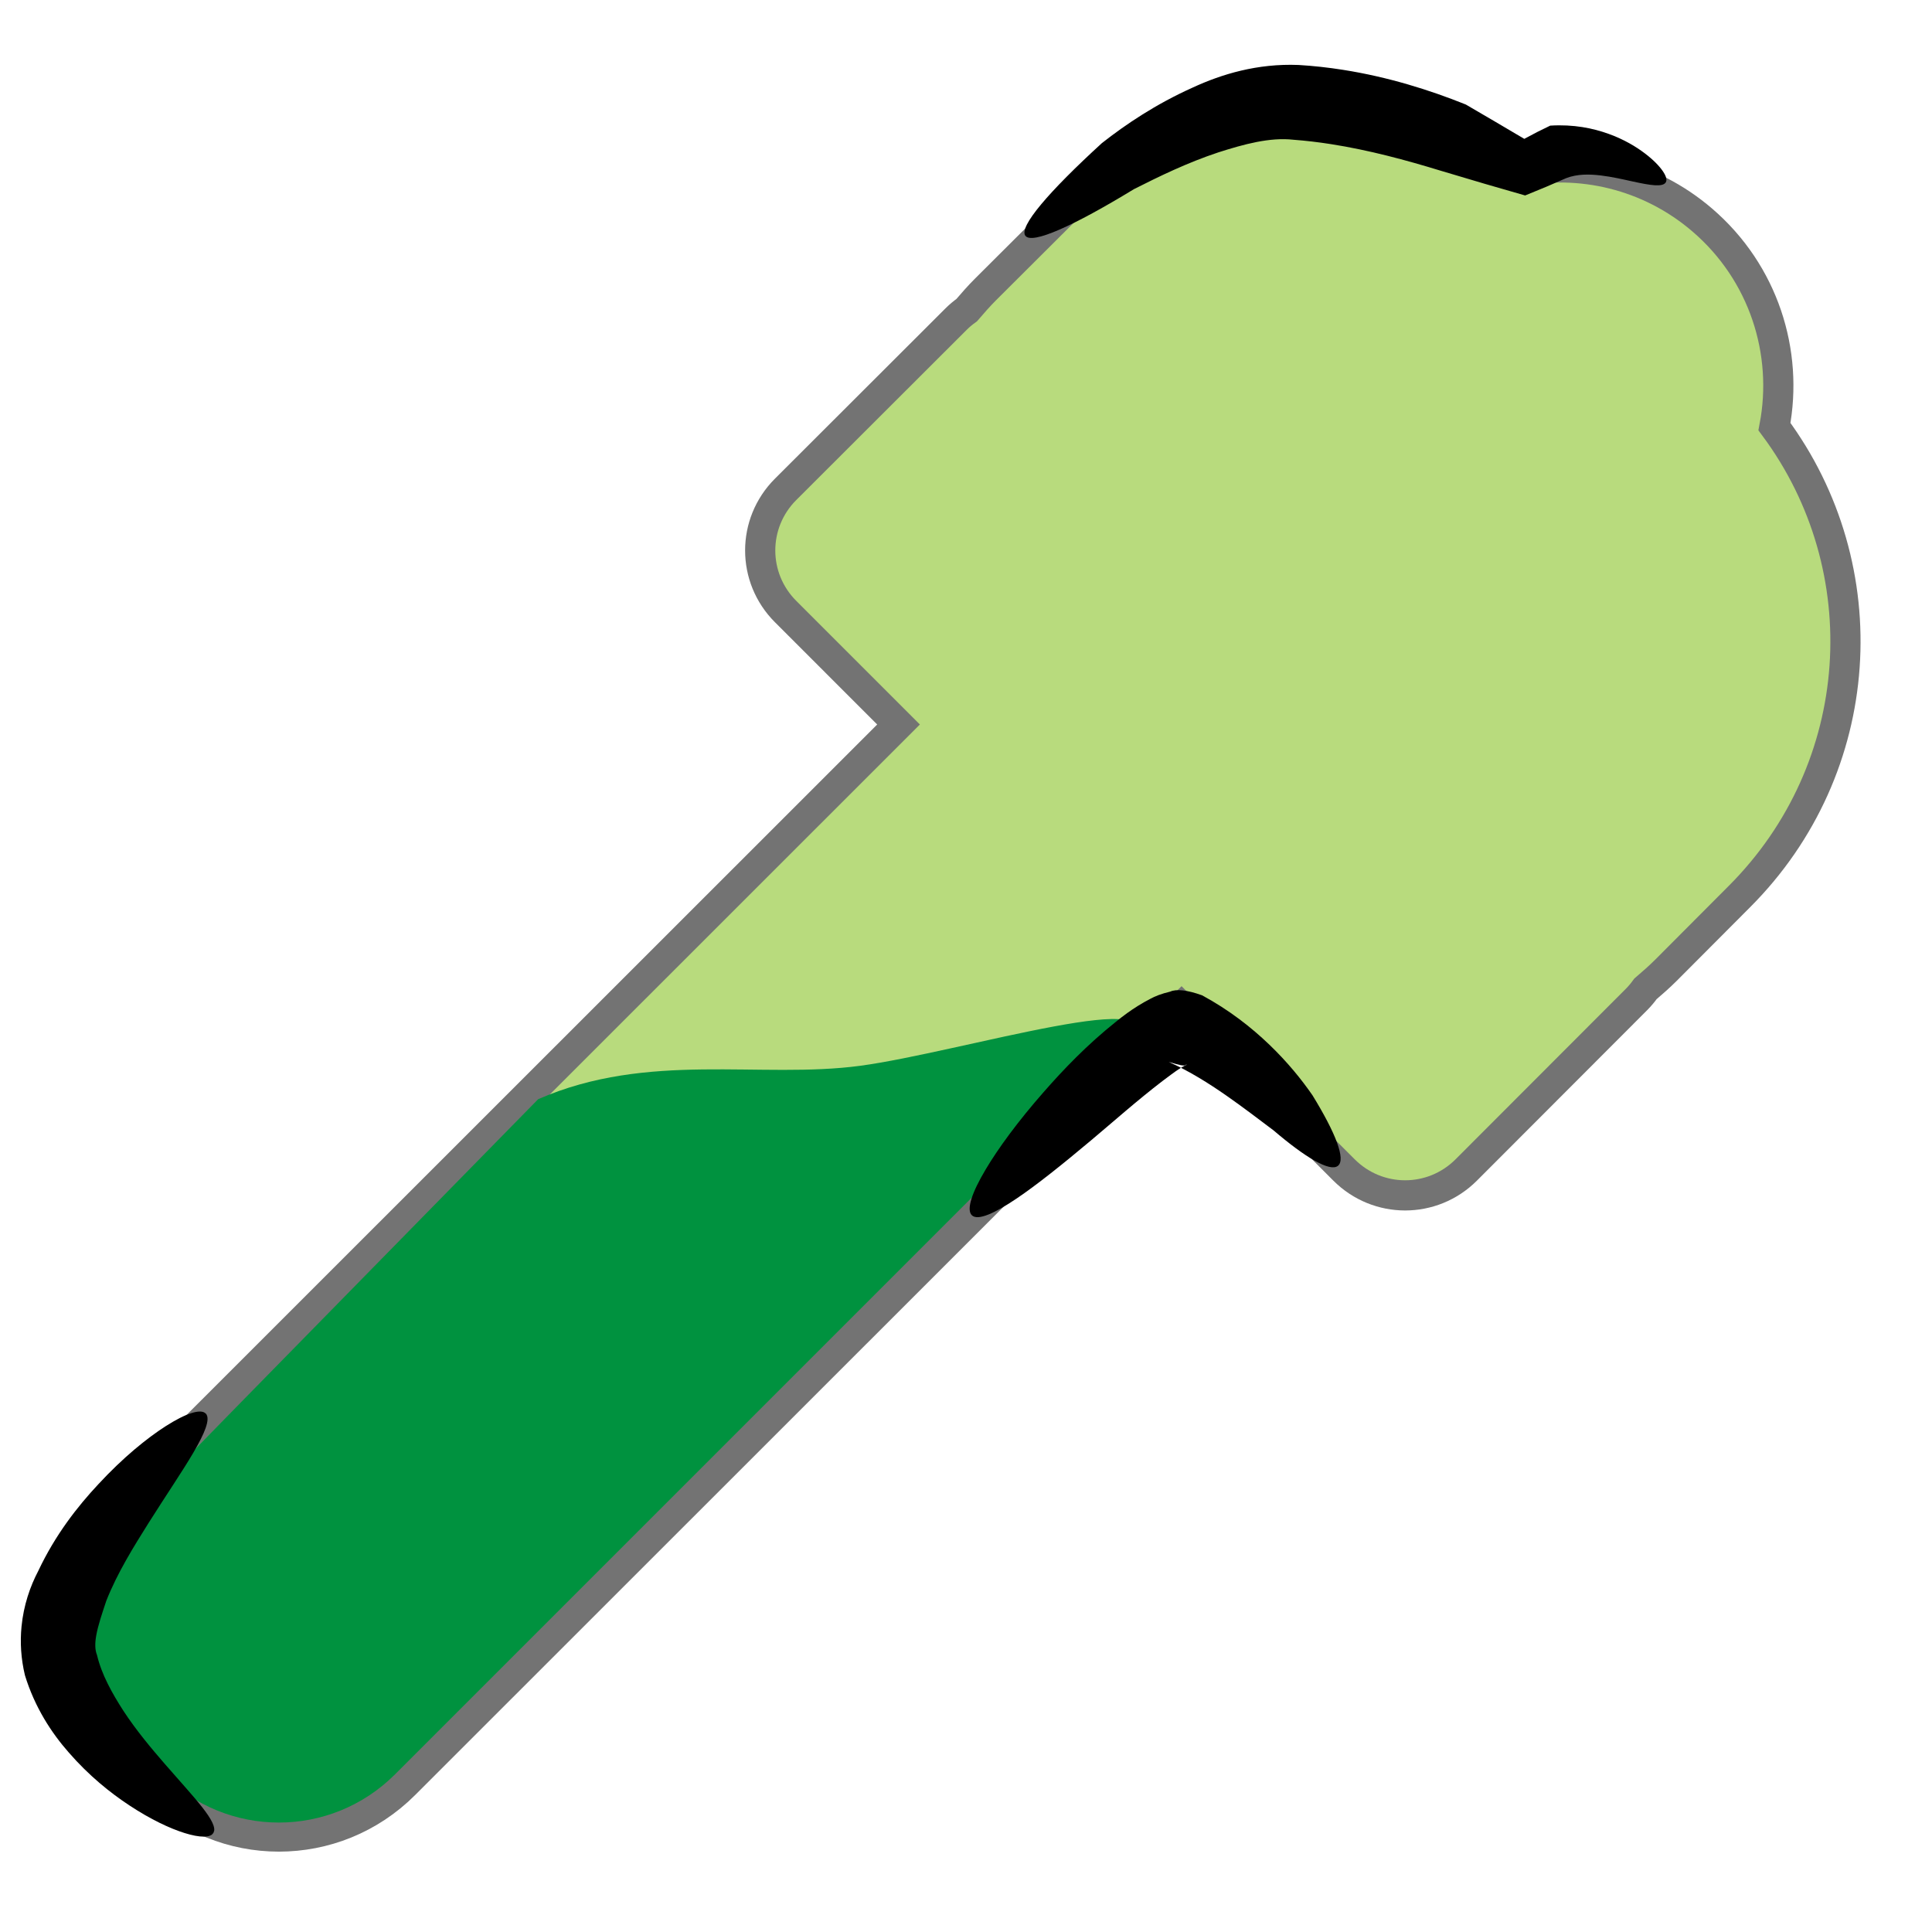 <?xml version="1.0" encoding="UTF-8" standalone="no"?>
<!-- Created with Inkscape (http://www.inkscape.org/) -->

<svg
   xmlns:dc="http://purl.org/dc/elements/1.1/"
   xmlns:cc="http://creativecommons.org/ns#"
   xmlns:rdf="http://www.w3.org/1999/02/22-rdf-syntax-ns#"
   xmlns:svg="http://www.w3.org/2000/svg"
   xmlns="http://www.w3.org/2000/svg"
   xmlns:sodipodi="http://sodipodi.sourceforge.net/DTD/sodipodi-0.dtd"
   xmlns:inkscape="http://www.inkscape.org/namespaces/inkscape"
   width="256"
   height="256"
   id="svg2"
   version="1.1"
   inkscape:version="0.48.3.1 r9886"
   sodipodi:docname="gtk-color-picker.svg">
  <defs
     id="defs4">
    <inkscape:path-effect
       effect="skeletal"
       id="path-effect3840"
       is_visible="true"
       pattern="M 0,5 C 0,2.24 2.24,0 5,0 7.76,0 10,2.24 10,5 10,7.76 7.76,10 5,10 2.24,10 0,7.76 0,5 z"
       copytype="single_stretched"
       prop_scale="1"
       scale_y_rel="false"
       spacing="0"
       normal_offset="0"
       tang_offset="0"
       prop_units="false"
       vertical_pattern="false"
       fuse_tolerance="0" />
    <inkscape:path-effect
       effect="skeletal"
       id="path-effect3836"
       is_visible="true"
       pattern="M 0,5 C 0,2.24 2.24,0 5,0 7.76,0 10,2.24 10,5 10,7.76 7.76,10 5,10 2.24,10 0,7.76 0,5 z"
       copytype="single_stretched"
       prop_scale="1"
       scale_y_rel="false"
       spacing="0"
       normal_offset="0"
       tang_offset="0"
       prop_units="false"
       vertical_pattern="false"
       fuse_tolerance="0" />
    <inkscape:path-effect
       effect="skeletal"
       id="path-effect3832"
       is_visible="true"
       pattern="M 0,5 C 0,2.24 2.24,0 5,0 7.76,0 10,2.24 10,5 10,7.76 7.76,10 5,10 2.24,10 0,7.76 0,5 z"
       copytype="single_stretched"
       prop_scale="1"
       scale_y_rel="false"
       spacing="0"
       normal_offset="0"
       tang_offset="0"
       prop_units="false"
       vertical_pattern="false"
       fuse_tolerance="0" />
  </defs>
  <sodipodi:namedview
     id="base"
     pagecolor="#ffffff"
     bordercolor="#666666"
     borderopacity="1.0"
     inkscape:pageopacity="0.0"
     inkscape:pageshadow="2"
     inkscape:zoom="1.979899"
     inkscape:cx="32.984358"
     inkscape:cy="188.97753"
     inkscape:document-units="px"
     inkscape:current-layer="layer1"
     showgrid="false"
     inkscape:window-width="1918"
     inkscape:window-height="1032"
     inkscape:window-x="0"
     inkscape:window-y="25"
     inkscape:window-maximized="1" />
  <g
     inkscape:label="Capa 1"
     inkscape:groupmode="layer"
     id="layer1"
     transform="translate(0,-796.362)">
    <g
       inkscape:label="status"
       id="layer9"
       style="fill:#694f69;fill-opacity:1;display:inline"
       transform="matrix(15.563,0,0,15.563,-2125.164,-10015.451)" />
    <g
       style="fill:#694f69;fill-opacity:1"
       inkscape:label="devices"
       id="layer10"
       transform="matrix(15.563,0,0,15.563,-2125.164,-10015.451)" />
    <g
       style="fill:#694f69;fill-opacity:1"
       inkscape:label="apps"
       id="layer11"
       transform="matrix(15.563,0,0,15.563,-2125.164,-10015.451)" />
    <g
       style="fill:#694f69;fill-opacity:1"
       inkscape:label="places"
       id="layer13"
       transform="matrix(15.563,0,0,15.563,-2125.164,-10015.451)" />
    <g
       style="fill:#694f69;fill-opacity:1"
       inkscape:label="mimetypes"
       id="layer14"
       transform="matrix(15.563,0,0,15.563,-2125.164,-10015.451)" />
    <g
       inkscape:label="emblems"
       id="layer15"
       style="fill:#694f69;fill-opacity:1;display:inline"
       transform="matrix(15.563,0,0,15.563,-2125.164,-10015.451)" />
    <g
       inkscape:label="emotes"
       id="g71291-4"
       style="fill:#694f69;fill-opacity:1;display:inline"
       transform="matrix(15.563,0,0,15.563,-2125.164,-10015.451)" />
    <g
       inkscape:label="categories"
       id="g4953-7"
       style="fill:#694f69;fill-opacity:1;display:inline"
       transform="matrix(15.563,0,0,15.563,-2125.164,-10015.451)" />
    <path
       style="fill:#b8db7d;fill-opacity:1;stroke:#737373;stroke-opacity:1;stroke-width:4;stroke-miterlimit:4;stroke-dasharray:none"
       d="M 174.156 14.594 C 161.917 14.594 149.69 19.278 140.312 28.656 L 130.562 38.375 C 129.689 39.249 128.886 40.172 128.094 41.094 C 127.6 41.45 127.133 41.836 126.688 42.281 L 104.094 64.844 C 99.61 69.328 99.61 76.547 104.094 81.031 L 119.062 96 L 16.094 198.938 C 6.874 208.157 6.874 222.999 16.094 232.219 L 20.312 236.438 C 29.532 245.657 44.374 245.657 53.594 236.438 L 156.562 133.5 L 178.094 155.031 C 182.578 159.515 189.797 159.515 194.281 155.031 L 216.844 132.438 C 217.289 131.992 217.675 131.525 218.031 131.031 C 218.952 130.239 219.876 129.436 220.75 128.562 L 230.469 118.812 C 247.515 101.766 249.064 75.297 235.125 56.531 C 237.003 46.691 233.709 36.149 225.562 29.156 C 218.5 23.094 209.337 21.039 200.875 22.781 C 192.812 17.325 183.493 14.594 174.156 14.594 z "
       transform="translate(0,796.362)"
       id="rect3029" />
    <path
       style="fill:#00923f;fill-opacity:1;stroke:none"
       d="m 148.907,934.908 -96.552,96.552 c -8.533,8.533 -22.272,8.533 -30.805,0 l -3.908,-3.908 c -8.533,-8.533 -8.448,-22.188 0,-30.805 l 53.665,-54.735 c 14.584,-6.382 29.441,-2.658 42.66,-4.426 13.219,-1.768 43.472,-11.212 34.939,-2.679 z"
       id="rect3055"
       inkscape:connector-curvature="0"
       sodipodi:nodetypes="sssssczs" />
    <path
       style="fill:#000000;fill-rule:evenodd;stroke:none"
       d="m 135.866,31.241 c -0.887,-1.179 3.067,-5.813 10.138,-12.275 0,-1e-6 0,-2e-6 0,-2e-6 3.175,-2.495 7.139,-5.165 12.037,-7.364 3.822,-1.767 8.547,-3.21 14.016,-2.993 1.953,0.116 3.923,0.332 5.894,0.643 5.974,0.941 11.459,2.66 16.275,4.597 2.709,1.572 5.297,3.1 7.749,4.55 1.167,-0.639 2.315,-1.225 3.438,-1.753 3.112,-0.191 5.668,0.345 7.73,1.088 2.062,0.743 3.633,1.698 4.806,2.586 1.172,0.889 1.948,1.717 2.396,2.378 0.447,0.661 0.567,1.16 0.375,1.471 -0.192,0.312 -0.687,0.423 -1.444,0.378 -0.757,-0.045 -1.778,-0.249 -3.004,-0.516 -1.225,-0.267 -2.657,-0.604 -4.17,-0.784 -1.513,-0.179 -3.106,-0.207 -4.576,0.358 -1.668,0.744 -3.486,1.51 -5.438,2.294 -3.389,-0.964 -7.167,-2.066 -11.225,-3.29 -4.549,-1.391 -9.441,-2.721 -14.519,-3.514 -1.675,-0.262 -3.326,-0.456 -4.947,-0.578 -3.137,-0.357 -6.591,0.598 -9.961,1.673 -4.132,1.369 -7.878,3.202 -11.186,4.874 0,1e-6 0,1e-6 0,1e-6 -7.979,4.863 -13.496,7.355 -14.383,6.177 z"
       id="path3830"
       inkscape:path-effect="#path-effect3832"
       inkscape:original-d="m 135.86552,31.241059 c 0,0 20.70812,-18.687822 35.86041,-17.67767 15.15229,1.010153 30.30458,8.586297 30.30458,8.586297 0,0 5.55584,-6.060915 18.68782,2.020305"
       inkscape:connector-curvature="0"
       transform="translate(0,796.362)" />
    <path
       style="fill:#000000;fill-rule:evenodd;stroke:none"
       d="m 128.794,161.046 c -0.051,-0.047 -0.096,-0.1 -0.135,-0.16 -0.037,-0.058 -0.069,-0.122 -0.094,-0.192 0,0 0,0 0,0 -0.05,-0.139 -0.077,-0.302 -0.081,-0.487 0,0 0,0 0,0 0,0 0,0 0,0 -0.008,-0.366 0.074,-0.819 0.24,-1.351 0,0 0,0 0,0 0.321,-1.028 0.96,-2.351 1.883,-3.901 0,0 0,0 0,0 1.669,-2.804 4.271,-6.366 7.683,-10.25 0,0 0,0 0,0 2.603,-2.974 5.725,-6.246 9.588,-9.327 0.451,-0.369 0.94,-0.75 1.473,-1.134 0.911,-0.656 1.933,-1.305 3.078,-1.896 0.591,-0.333 1.47,-0.678 2.633,-0.953 0.774,-0.36 2.22,-0.232 4.221,0.49 3.574,1.93 6.528,4.245 8.935,6.561 2.407,2.315 4.273,4.629 5.699,6.695 3.095,5.043 4.417,8.488 3.373,9.332 0,0 0,0 0,0 0,0 0,0 0,0 0,0 0,0 0,0 0,0 0,0 0,0 0,0 0,0 0,0 0,0 0,0 0,0 0,0 -1e-5,0 -1e-5,0 -0.01,0.008 -0.01,0.008 -0.01,0.008 0,0 0,2e-5 -0.01,0.008 0,0 0,0 0,0 0,0 0,0 0,0 0,1e-5 0,1e-5 0,1e-5 0,0 0,0 0,0 0,0 0,0 0,0 0,0 0,0 0,0 0,0 0,0 0,0 -1.072,0.81 -4.277,-1.088 -8.52,-4.709 -1.869,-1.399 -3.972,-3.024 -6.284,-4.633 -2.312,-1.608 -4.83,-3.197 -7.596,-4.437 1.405,0.425 2.138,0.6 2.255,0.38 0.194,-0.069 0.153,-0.003 -0.149,0.122 -0.526,0.266 -1.097,0.658 -1.741,1.132 -0.377,0.278 -0.776,0.58 -1.199,0.896 -3.368,2.581 -6.497,5.374 -9.468,7.865 0,0 0,0 0,0 -3.823,3.211 -7.195,5.907 -9.867,7.709 0,0 0,0 0,0 -1.476,0.995 -2.734,1.718 -3.727,2.115 0,0 0,0 0,0 -0.513,0.206 -0.955,0.324 -1.318,0.348 0,0 0,0 0,0 0,0 0,0 0,0 -0.184,0.012 -0.349,3.1e-4 -0.492,-0.037 0,0 0,0 0,0 -0.072,-0.019 -0.139,-0.044 -0.2,-0.075 -0.063,-0.033 -0.12,-0.072 -0.172,-0.119 z"
       id="path3834"
       inkscape:path-effect="#path-effect3836"
       inkscape:original-d="m 128.79445,161.04566 c 0,0 24.24366,-26.76904 28.28427,-24.74874 11.11168,5.55584 20.20306,18.18275 20.20306,18.18275"
       inkscape:connector-curvature="0"
       transform="translate(0,796.362)"
       sodipodi:nodetypes="csc" />
    <path
       style="fill:#000000;fill-rule:evenodd;stroke:none"
       d="m 27.274,187.31 c 0.042,0.046 0.078,0.096 0.108,0.152 0.029,0.054 0.053,0.112 0.071,0.175 0,0 0,0 0,0 0.036,0.125 0.052,0.269 0.047,0.43 0,0 0,0 0,1e-5 0,0 0,0 0,0 -0.009,0.317 -0.095,0.702 -0.253,1.152 0,0 0,0 0,0 -0.305,0.872 -0.873,1.982 -1.652,3.308 0,0 0,0 0,0 -1.43,2.437 -3.572,5.576 -5.928,9.305 0,0 0,0 0,0 -1.958,3.124 -4.098,6.54 -5.575,10.264 -0.55,1.658 -1.104,3.257 -1.345,4.639 -0.177,1.013 -0.173,1.878 0.108,2.574 0.602,2.562 1.986,5.034 3.476,7.353 0,0 0,0 0,0 1.761,2.689 3.746,5.034 5.524,7.088 0,0 0,0 0,0 2.005,2.308 3.746,4.2 4.92,5.698 0,0 0,0 0,0 0.627,0.799 1.089,1.481 1.356,2.046 0,0 0,0 0,0 0.137,0.29 0.221,0.548 0.25,0.776 0,0 0,0 0,0 0,0 0,0 0,0 0.014,0.114 0.013,0.221 -0.002,0.32 0,0 0,0 0,0 0,0 0,0 0,0 -0.054,0.131 -0.078,0.201 -0.089,0.238 0,0 0,0 0,0 -0.01,0.036 -0.007,0.042 -0.007,0.042 0,0 0,0 0,0 0,0 0,0 0,0 0,0 0,0 0,0 0,0 0,0 0,0 0,0 0,0 0,0 0,0 0,0 0,0 0,0 0,0 0,0 0,0 0,0 0,0 0,0 0,0 0,0 0,0 0,0 0,0 4.1e-5,5e-5 2.9e-5,4e-5 2.9e-5,4e-5 0,0 1.2e-5,1e-5 -4.6e-5,-1e-5 0,0 0,0 0,0 0,0 0,0 0,0 0,0 0,0 0,0 0,0 0,0 0,0 0,0 0,0 0,0 0,0 0,0 0,0 0,0 0,0 0,0 0,0 0,0 0,0 0,0 0,0 0,0 0,0 0,0 0,0 -7.25e-4,-1.8e-4 -0.007,-3.2e-4 -0.033,0.027 0,0 0,0 0,0 -0.027,0.028 -0.076,0.083 -0.163,0.195 0,0 0,0 0,0 0,0 0,0 0,0 -0.08,0.061 -0.176,0.111 -0.287,0.151 -1e-6,0 -1e-6,0 -1e-6,0 0,0 0,0 0,0 -0.218,0.08 -0.496,0.119 -0.828,0.119 0,0 0,0 0,0 -0.646,-0.001 -1.502,-0.159 -2.526,-0.48 0,0 -10e-7,0 -10e-7,0 -1.919,-0.601 -4.46,-1.78 -7.311,-3.665 0,0 0,0 0,0 -2.533,-1.669 -5.348,-3.928 -8.02,-7 -2.313,-2.624 -4.511,-6.006 -5.81,-10.232 -0.531,-2.206 -0.656,-4.391 -0.452,-6.465 0.278,-2.831 1.145,-5.328 2.225,-7.38 2.266,-4.799 5.202,-8.53 7.939,-11.46 0,0 0,0 0,0 3.296,-3.561 6.447,-6.108 8.921,-7.695 0,0 0,0 1e-6,0 1.348,-0.865 2.506,-1.448 3.407,-1.737 0,0 0,0 0,0 0.465,-0.149 0.863,-0.22 1.184,-0.212 0,0 0,0 0,0 0,0 0,0 10e-7,0 0.163,0.005 0.306,0.029 0.429,0.074 0,0 0,0 0,0 0.062,0.023 0.119,0.051 0.17,0.084 0.053,0.034 0.101,0.074 0.143,0.12 z"
       id="path3838"
       inkscape:path-effect="#path-effect3840"
       inkscape:original-d="m 27.274119,187.30963 c 0,0 -22.7284325,20.70812 -19.1928986,33.33503 3.5355336,12.62691 20.2030506,22.22336 20.2030506,22.22336"
       inkscape:connector-curvature="0"
       transform="translate(0,796.362)" />
  </g>
</svg>

